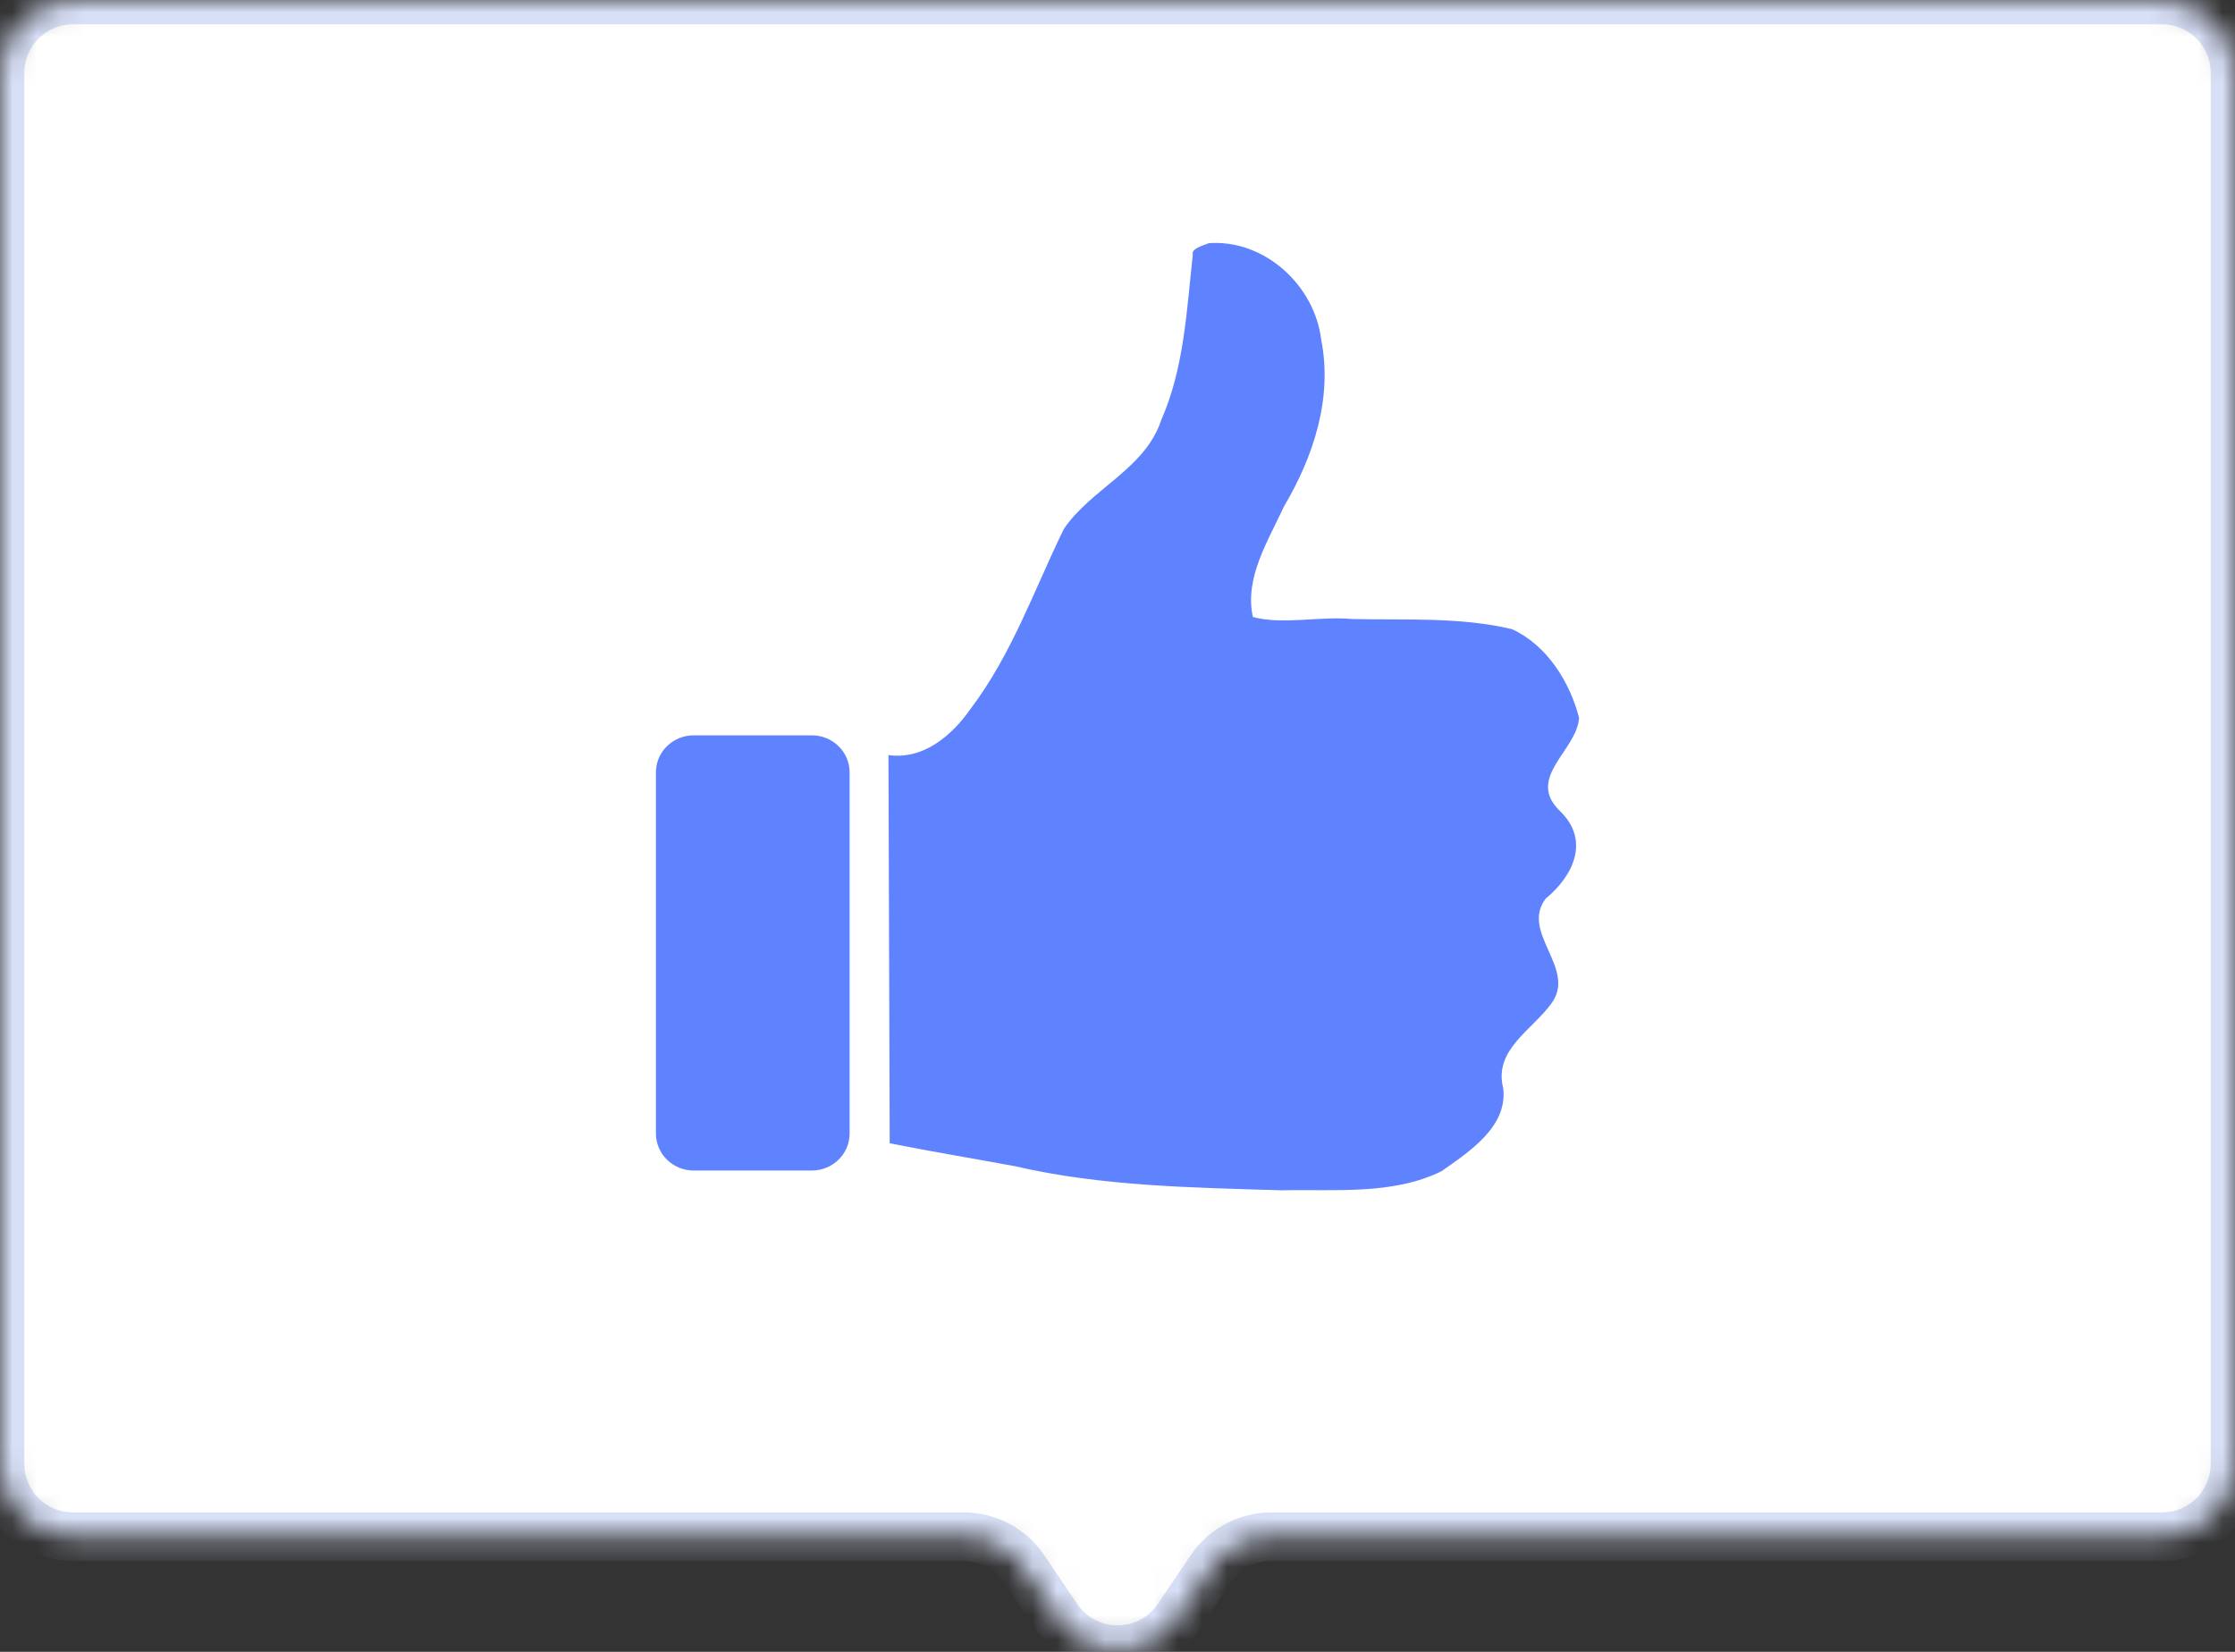<svg width="92" height="68" viewBox="0 0 92 68" fill="none" xmlns="http://www.w3.org/2000/svg">
<rect x="0" y="0" width="92" height="68" fill="#333333" stroke="none"/>
<mask id="mask0" mask-type="alpha" maskUnits="userSpaceOnUse" x="0" y="0" width="92" height="68">
<path fill-rule="evenodd" clip-rule="evenodd" d="M92 3C92 2.204 91.684 1.441 91.121 0.879C90.559 0.316 89.796 0 89 0L3 0C2.204 0 1.441 0.316 0.879 0.879C0.316 1.441 0 2.204 0 3L0 60.26C0 61.056 0.316 61.819 0.879 62.381C1.441 62.944 2.204 63.26 3 63.26H39.67C40.16 63.26 40.643 63.381 41.076 63.611C41.509 63.841 41.879 64.174 42.154 64.58L43.514 66.591C44.704 68.351 47.295 68.351 48.485 66.591L49.845 64.579C50.12 64.173 50.49 63.84 50.924 63.61C51.357 63.38 51.84 63.26 52.331 63.26H89C89.796 63.26 90.559 62.944 91.121 62.381C91.684 61.819 92 61.056 92 60.26V3Z" fill="white"/>
</mask>
<g mask="url(#mask0)">
<path fill-rule="evenodd" clip-rule="evenodd" d="M92 3C92 2.204 91.684 1.441 91.121 0.879C90.559 0.316 89.796 0 89 0L3 0C2.204 0 1.441 0.316 0.879 0.879C0.316 1.441 0 2.204 0 3L0 60.26C0 61.056 0.316 61.819 0.879 62.381C1.441 62.944 2.204 63.26 3 63.26H39.67C40.16 63.26 40.643 63.381 41.076 63.611C41.509 63.841 41.879 64.174 42.154 64.58L43.514 66.591C44.704 68.351 47.295 68.351 48.485 66.591L49.845 64.579C50.12 64.173 50.49 63.84 50.924 63.61C51.357 63.38 51.84 63.26 52.331 63.26H89C89.796 63.26 90.559 62.944 91.121 62.381C91.684 61.819 92 61.056 92 60.26V3Z" fill="white"/>
<path d="M49.846 64.58L49.017 64.02L49.845 64.58H49.846ZM43.515 66.591L44.343 66.031L43.515 66.591ZM42.155 64.579L41.325 65.139L42.155 64.579ZM3 1H89V-1H3V1ZM1 60.26V3H-1V60.26H1ZM39.67 62.26H3V64.26H39.67V62.26ZM44.343 66.031L42.983 64.019L41.326 65.139L42.686 67.151L44.343 66.031ZM49.017 64.019L47.657 66.031L49.313 67.151L50.673 65.14L49.017 64.02V64.019ZM89 62.26H52.33V64.26H89V62.26ZM91 3V60.26H93V3H91ZM89 64.26C90.061 64.26 91.078 63.839 91.828 63.088C92.579 62.338 93 61.321 93 60.26H91C91 60.79 90.789 61.299 90.414 61.674C90.039 62.049 89.53 62.26 89 62.26V64.26ZM50.674 65.14C50.857 64.869 51.104 64.647 51.393 64.494C51.682 64.34 52.004 64.26 52.331 64.26V62.26C51.677 62.26 51.033 62.42 50.455 62.727C49.877 63.034 49.383 63.478 49.017 64.02L50.674 65.14ZM42.687 67.151C44.273 69.497 47.727 69.497 49.313 67.151L47.657 66.031C47.474 66.302 47.227 66.524 46.938 66.677C46.649 66.831 46.327 66.911 46 66.911C45.673 66.911 45.351 66.831 45.062 66.677C44.773 66.524 44.526 66.302 44.343 66.031L42.686 67.151H42.687ZM39.669 64.26C39.996 64.26 40.318 64.34 40.607 64.494C40.896 64.647 41.143 64.869 41.326 65.14L42.983 64.02C42.617 63.478 42.123 63.034 41.545 62.727C40.967 62.42 40.323 62.26 39.669 62.26V64.26ZM-1 60.26C-1 61.321 -0.579 62.338 0.172 63.088C0.922 63.839 1.939 64.26 3 64.26V62.26C2.47 62.26 1.961 62.049 1.586 61.674C1.211 61.299 1 60.79 1 60.26H-1ZM89 1C89.53 1 90.039 1.211 90.414 1.586C90.789 1.961 91 2.47 91 3H93C93 1.939 92.579 0.922 91.828 0.172C91.078 -0.579 90.061 -1 89 -1V1ZM3 -1C1.939 -1 0.922 -0.579 0.172 0.172C-0.579 0.922 -1 1.939 -1 3H1C1 2.47 1.211 1.961 1.586 1.586C1.961 1.211 2.47 1 3 1V-1Z" fill="#D8E0F7"/>
<path d="M27 31.795C27 30.953 27.696 30.271 28.555 30.271H33.418C34.277 30.271 34.973 30.953 34.973 31.795V46.662C34.973 47.504 34.277 48.186 33.418 48.186H28.555C27.696 48.186 27 47.504 27 46.662V31.795ZM49.709 10.013C52.052 9.825 54.12 11.755 54.385 13.986C54.863 16.384 54.069 18.797 52.847 20.859C52.197 22.276 51.22 23.785 51.572 25.399C52.798 25.731 54.326 25.358 55.665 25.483C57.855 25.533 60.099 25.39 62.242 25.901C63.681 26.563 64.624 28.081 65 29.554C64.908 30.905 62.787 32.014 64.214 33.388C65.455 34.583 64.781 36.04 63.625 36.993C62.56 38.398 64.945 39.886 63.847 41.327C63.05 42.416 61.472 43.226 61.878 44.802C62.064 46.386 60.481 47.409 59.333 48.217C57.312 49.206 54.945 48.949 52.754 49C49.085 48.886 45.384 48.841 41.794 48.011C40.071 47.691 38.34 47.408 36.623 47.064L36.572 31.084C38.022 31.286 39.19 30.269 39.957 29.174C41.654 26.932 42.574 24.267 43.79 21.777C44.926 20.1 47.141 19.31 47.804 17.282C48.748 15.134 48.848 12.761 49.101 10.469C48.995 10.173 49.926 10.005 49.709 10.013L49.709 10.013Z" fill="#5F82FF"/>
</g>
</svg>
